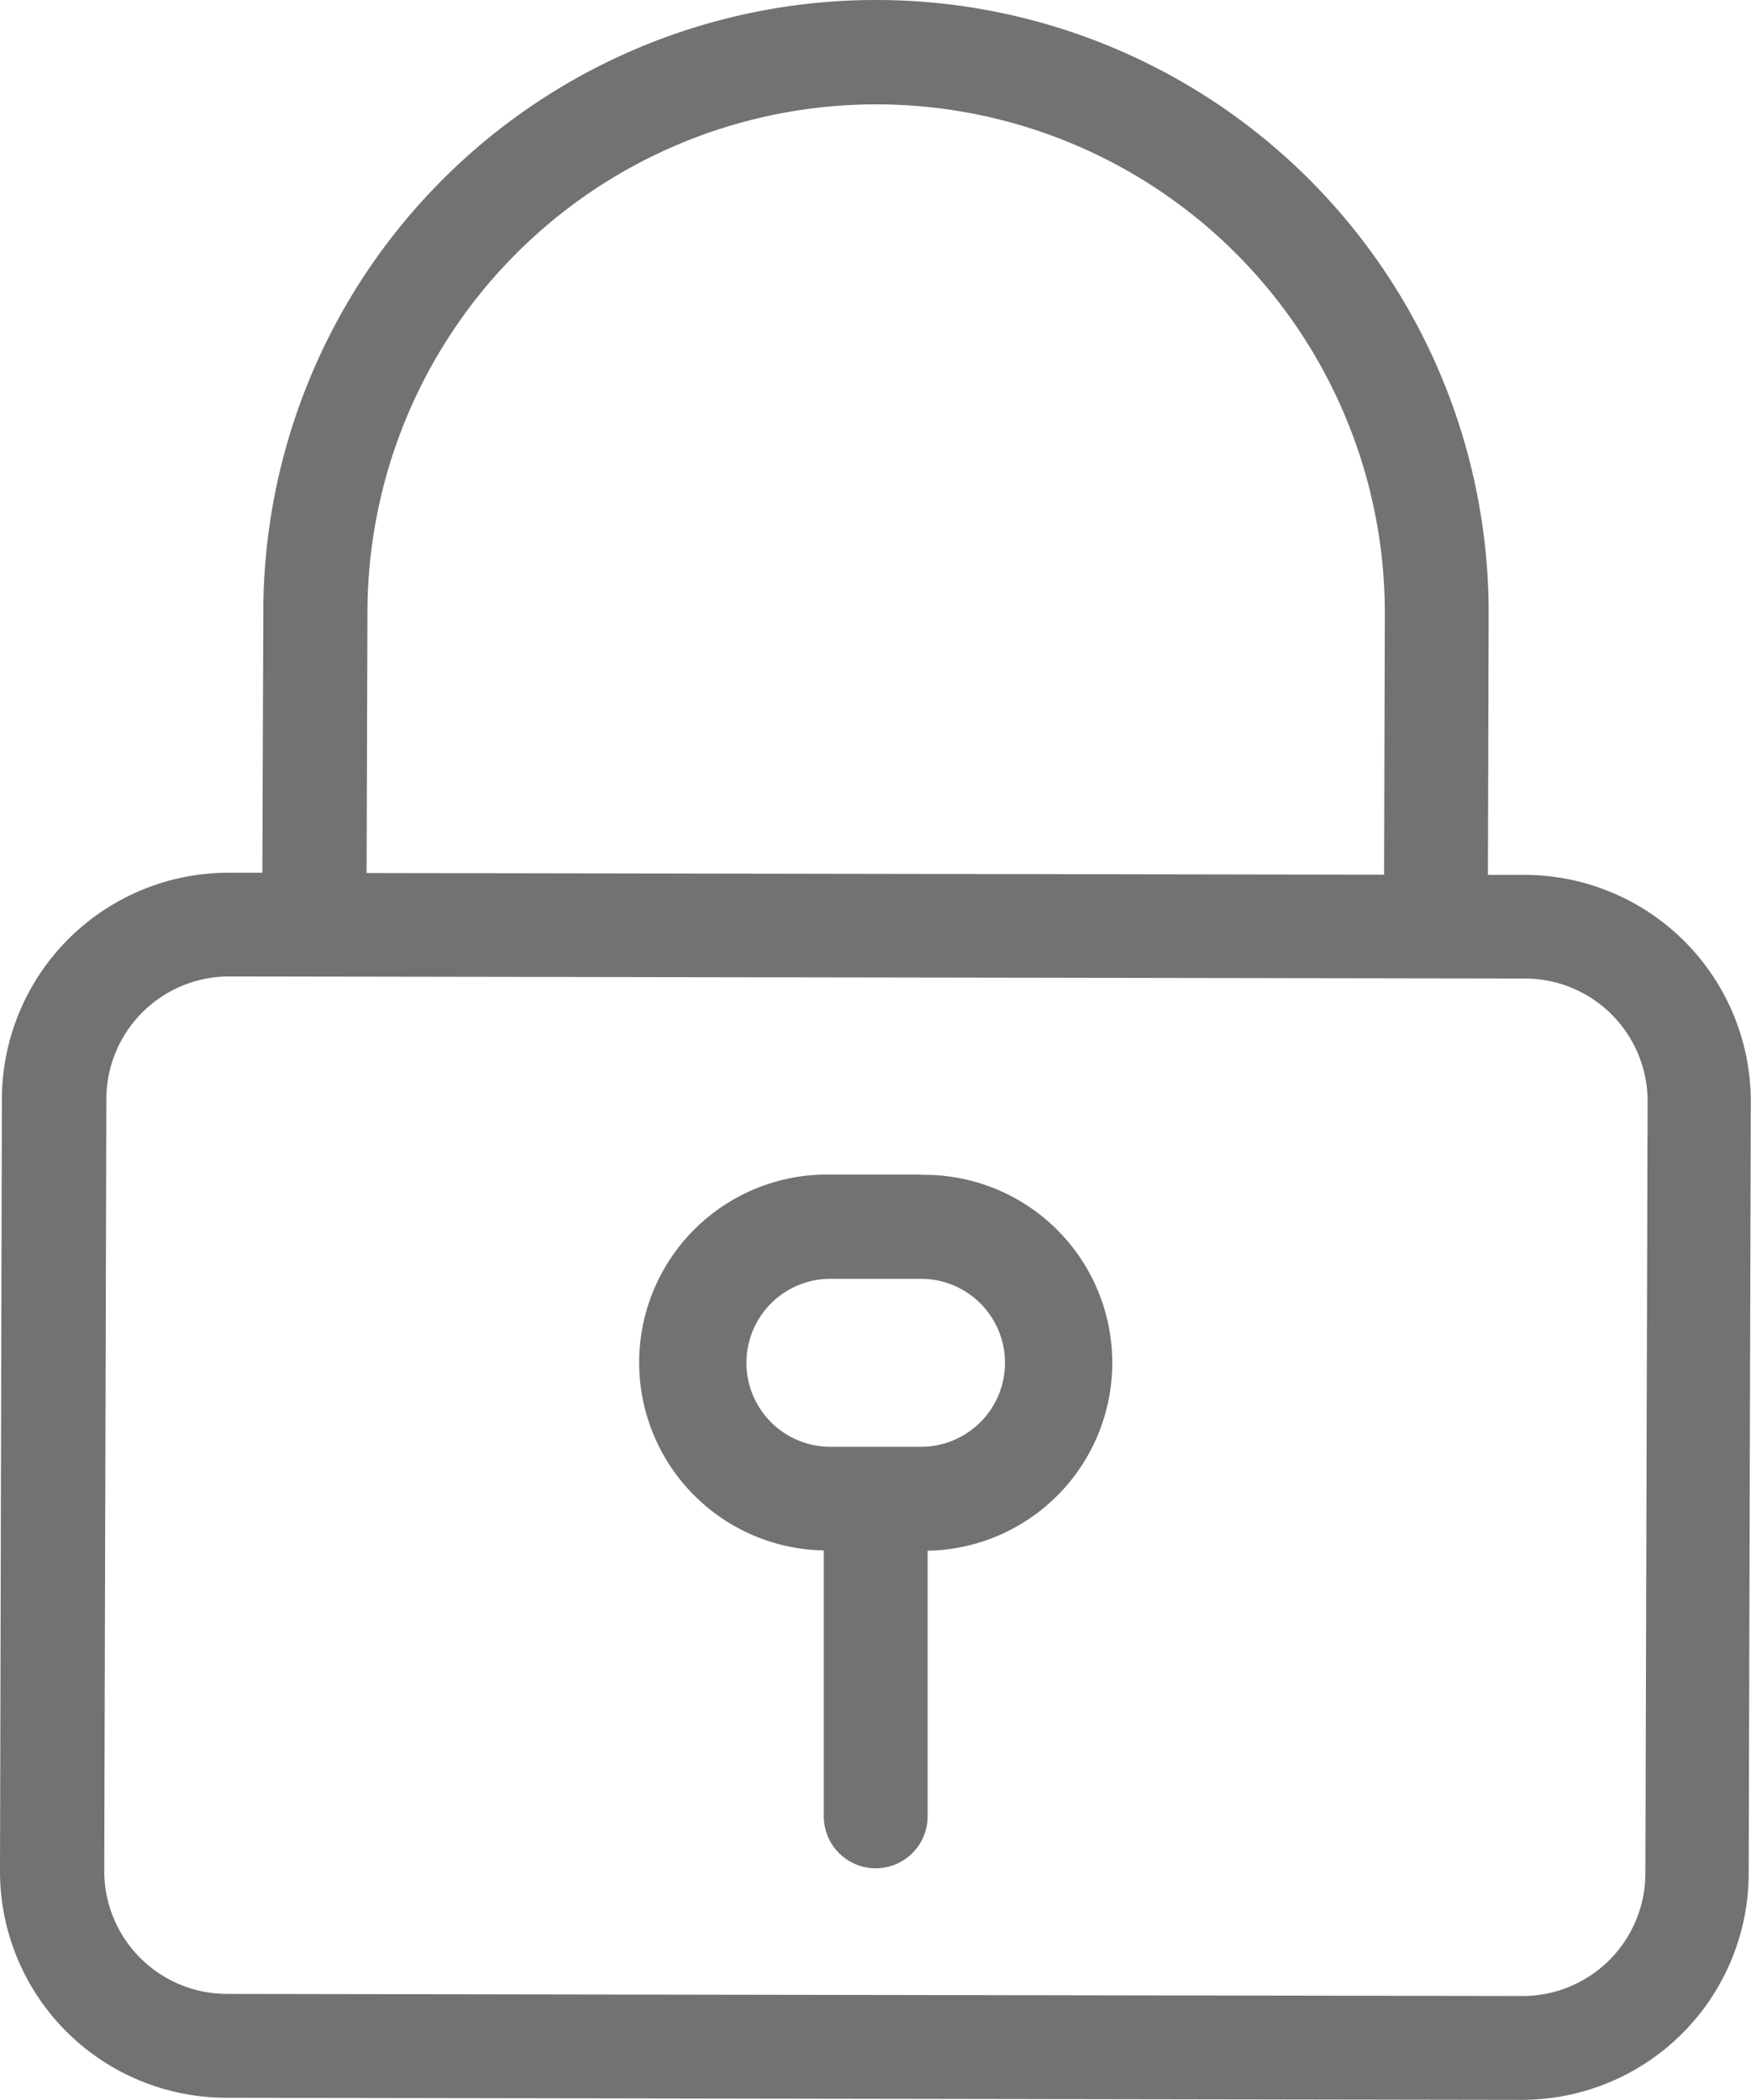 <svg height="20" viewBox="0 0 16.679 20" width="16.679" xmlns="http://www.w3.org/2000/svg">
    <path style="fill:#727272"
        d="M155.426 75.333h-.353l.007-2.483a5.835 5.835 0 0 0-5.82-5.85h-.016a5.835 5.835 0 0 0-5.836 5.82l-.009 2.492h-.324a2.16 2.16 0 0 0-2.157 2.153l-.018 7.355a2.156 2.156 0 0 0 2.155 2.16L155.4 87a2.16 2.16 0 0 0 2.157-2.153l.02-7.353a2.158 2.158 0 0 0-2.151-2.161zM144.4 72.825a4.845 4.845 0 0 1 4.847-4.831h.013a4.845 4.845 0 0 1 4.831 4.856l-.007 2.481-9.692-.016zm12.173 12.02a1.17 1.17 0 0 1-1.169 1.166l-12.342-.02a1.17 1.17 0 0 1-1.169-1.171l.02-7.355a1.17 1.17 0 0 1 1.167-1.165l12.348.02a1.169 1.169 0 0 1 1.166 1.171z"
        data-name="Path 56" transform="translate(-140.9 -67)" />
    <path style="fill:#727272"
        d="M415.854 564.8h-.863a1.79 1.79 0 0 0-.063 3.58v2.533a.494.494 0 1 0 .989 0v-2.53a1.79 1.79 0 0 0-.063-3.58zm0 2.593h-.863a.8.8 0 0 1 0-1.6h.863a.8.8 0 0 1 0 1.6z"
        data-name="Path 57" transform="translate(-407.081 -553.613)" />
</svg>
